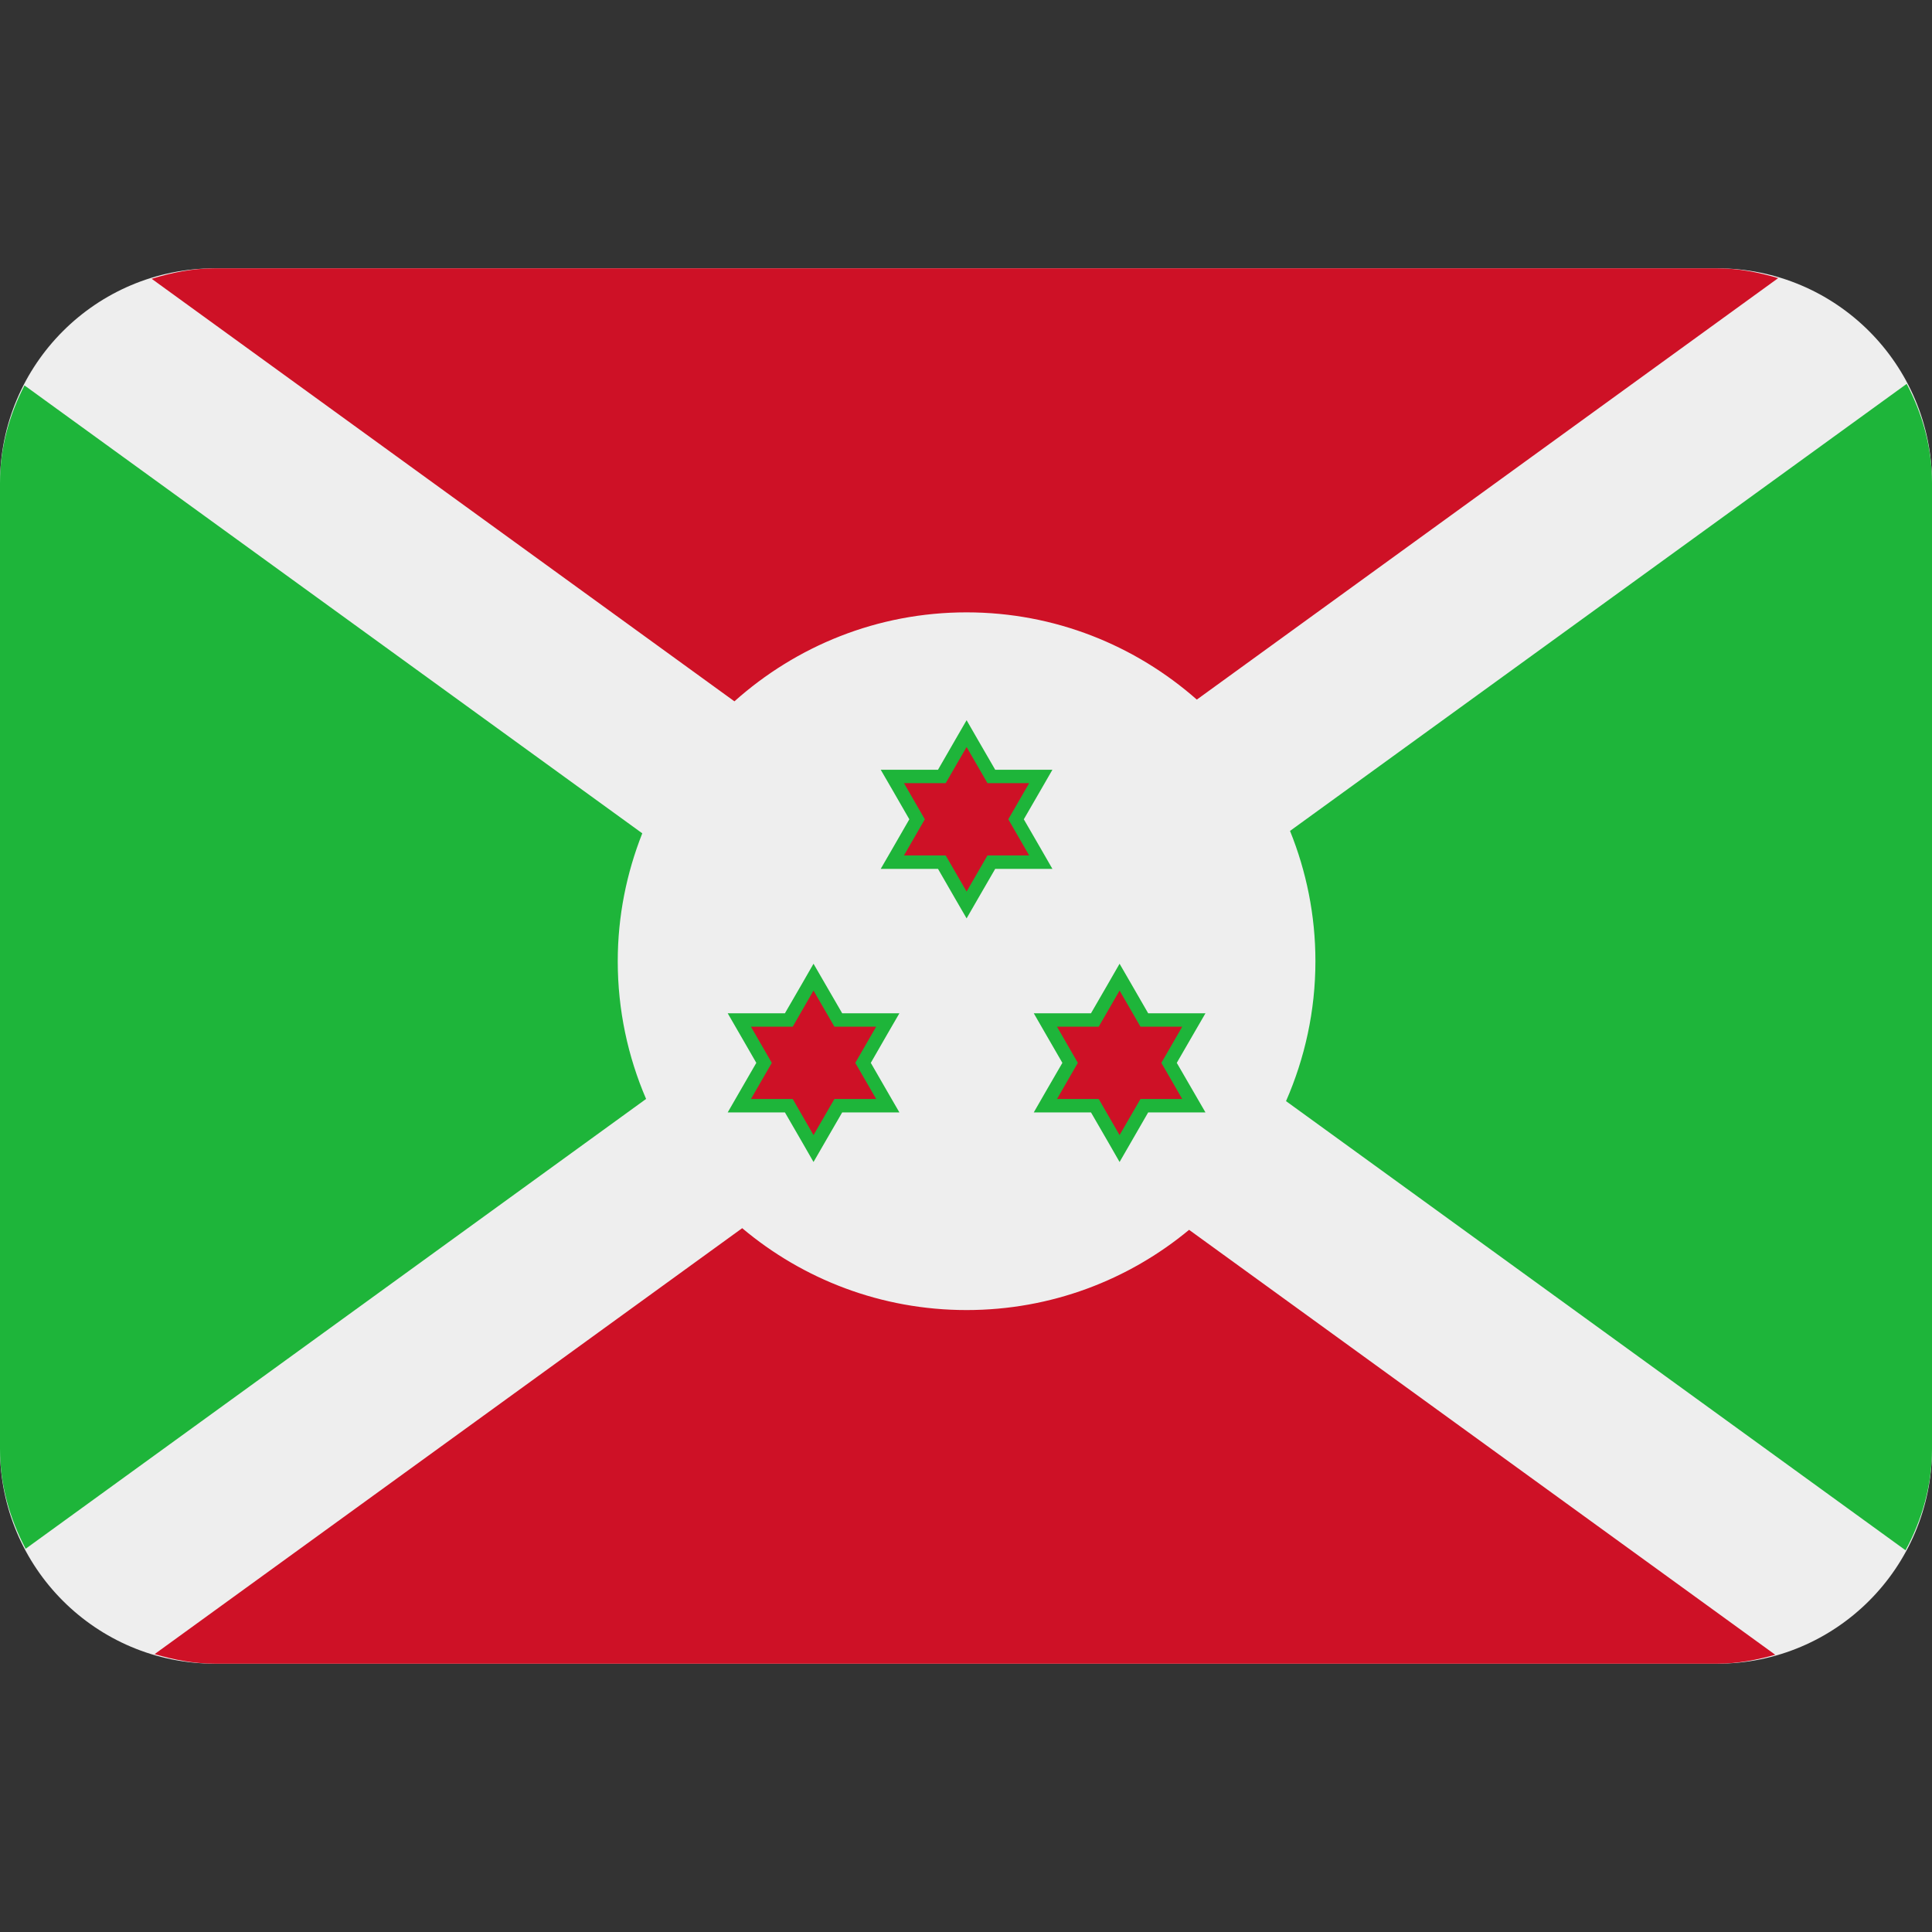 <?xml version="1.0" encoding="UTF-8"?>
<svg xmlns="http://www.w3.org/2000/svg" xmlns:xlink="http://www.w3.org/1999/xlink" width="200px" height="200px" viewBox="0 0 200 200" version="1.1">
<rect x="0" y="0" width="200" height="200" fill="#333333" stroke="none"/>
<g id="surface1">
<path style=" stroke:none;fill-rule:nonzero;fill:rgb(93.333%,93.333%,93.333%);fill-opacity:1;" d="M 200 150 C 200 162.273 190.051 172.223 177.777 172.223 L 22.223 172.223 C 9.949 172.223 0 162.273 0 150 L 0 50 C 0 37.727 9.949 27.777 22.223 27.777 L 177.777 27.777 C 190.051 27.777 200 37.727 200 50 Z M 200 150 "/>
<path style=" stroke:none;fill-rule:nonzero;fill:rgb(80.784%,6.667%,14.902%);fill-opacity:1;" d="M 76.027 72.602 C 82.418 66.891 90.816 63.391 100.055 63.391 C 109.199 63.391 117.527 66.816 123.895 72.422 L 184.078 28.789 C 182.066 28.195 179.984 27.777 177.777 27.777 L 22.223 27.777 C 19.938 27.777 17.777 28.223 15.699 28.859 Z M 76.027 72.602 "/>
<path style=" stroke:none;fill-rule:nonzero;fill:rgb(11.765%,70.98%,22.745%);fill-opacity:1;" d="M 133.543 86.016 C 135.227 90.188 136.172 94.734 136.172 99.5 C 136.172 104.656 135.07 109.551 133.129 113.988 L 197.262 160.484 C 198.949 157.352 200 153.816 200 150 L 200 50 C 200 46.277 198.996 42.82 197.379 39.738 Z M 66.883 113.762 C 65 109.383 63.949 104.566 63.949 99.504 C 63.949 94.828 64.867 90.371 66.488 86.266 L 2.535 39.898 C 0.965 42.945 0 46.344 0 50 L 0 150 C 0 153.75 1.016 157.227 2.656 160.328 Z M 66.883 113.762 "/>
<path style=" stroke:none;fill-rule:nonzero;fill:rgb(80.784%,6.667%,14.902%);fill-opacity:1;" d="M 123.094 127.312 C 116.844 132.496 108.816 135.617 100.062 135.617 C 91.211 135.617 83.109 132.422 76.832 127.141 L 16.004 171.234 C 17.988 171.812 20.051 172.223 22.223 172.223 L 177.777 172.223 C 179.871 172.223 181.855 171.84 183.773 171.301 Z M 123.094 127.312 "/>
<path style=" stroke:none;fill-rule:nonzero;fill:rgb(11.765%,70.98%,22.745%);fill-opacity:1;" d="M 105.984 84.812 L 107.746 81.766 L 108.945 79.684 L 103.023 79.684 L 101.262 76.641 L 100.062 74.555 L 98.855 76.641 L 97.102 79.684 L 91.172 79.684 L 92.379 81.766 L 94.133 84.812 L 92.379 87.859 L 91.172 89.945 L 97.102 89.945 L 98.855 92.988 L 100.062 95.07 L 101.262 92.988 L 103.023 89.945 L 108.945 89.945 L 107.746 87.859 Z M 105.984 84.812 "/>
<path style=" stroke:none;fill-rule:nonzero;fill:rgb(80.784%,6.667%,14.902%);fill-opacity:1;" d="M 106.539 81.07 L 102.223 81.07 L 100.062 77.332 L 97.898 81.07 L 93.578 81.07 L 95.738 84.812 L 93.578 88.555 L 97.898 88.555 L 100.062 92.293 L 102.223 88.555 L 106.539 88.555 L 104.379 84.812 Z M 106.539 81.07 "/>
<path style=" stroke:none;fill-rule:nonzero;fill:rgb(11.765%,70.98%,22.745%);fill-opacity:1;" d="M 121.82 110.027 L 123.582 106.977 L 124.789 104.895 L 118.859 104.895 L 117.105 101.852 L 115.898 99.766 L 114.699 101.852 L 112.938 104.895 L 107.016 104.895 L 108.215 106.977 L 109.977 110.027 L 108.215 113.07 L 107.016 115.156 L 112.938 115.156 L 114.699 118.199 L 115.898 120.289 L 117.105 118.199 L 118.859 115.156 L 124.789 115.156 L 123.582 113.07 Z M 121.82 110.027 "/>
<path style=" stroke:none;fill-rule:nonzero;fill:rgb(80.784%,6.667%,14.902%);fill-opacity:1;" d="M 115.898 102.543 L 113.738 106.285 L 109.422 106.285 L 111.578 110.027 L 109.422 113.766 L 113.738 113.766 L 115.898 117.504 L 118.062 113.766 L 122.383 113.766 L 120.223 110.027 L 122.383 106.285 L 118.062 106.285 Z M 115.898 102.543 "/>
<path style=" stroke:none;fill-rule:nonzero;fill:rgb(11.765%,70.98%,22.745%);fill-opacity:1;" d="M 91.898 113.07 L 90.145 110.027 L 91.898 106.977 L 93.105 104.895 L 87.184 104.895 L 85.422 101.852 L 84.215 99.766 L 83.016 101.852 L 81.254 104.895 L 75.332 104.895 L 76.535 106.977 L 78.293 110.027 L 76.535 113.07 L 75.332 115.156 L 81.254 115.156 L 83.016 118.199 L 84.215 120.289 L 85.422 118.199 L 87.184 115.156 L 93.105 115.156 Z M 91.898 113.07 "/>
<path style=" stroke:none;fill-rule:nonzero;fill:rgb(80.784%,6.667%,14.902%);fill-opacity:1;" d="M 90.699 106.285 L 86.379 106.285 L 84.215 102.543 L 82.062 106.285 L 77.738 106.285 L 79.898 110.027 L 77.738 113.766 L 82.062 113.766 L 84.215 117.504 L 86.379 113.766 L 90.699 113.766 L 88.539 110.027 Z M 90.699 106.285 "/>
</g>
</svg>

